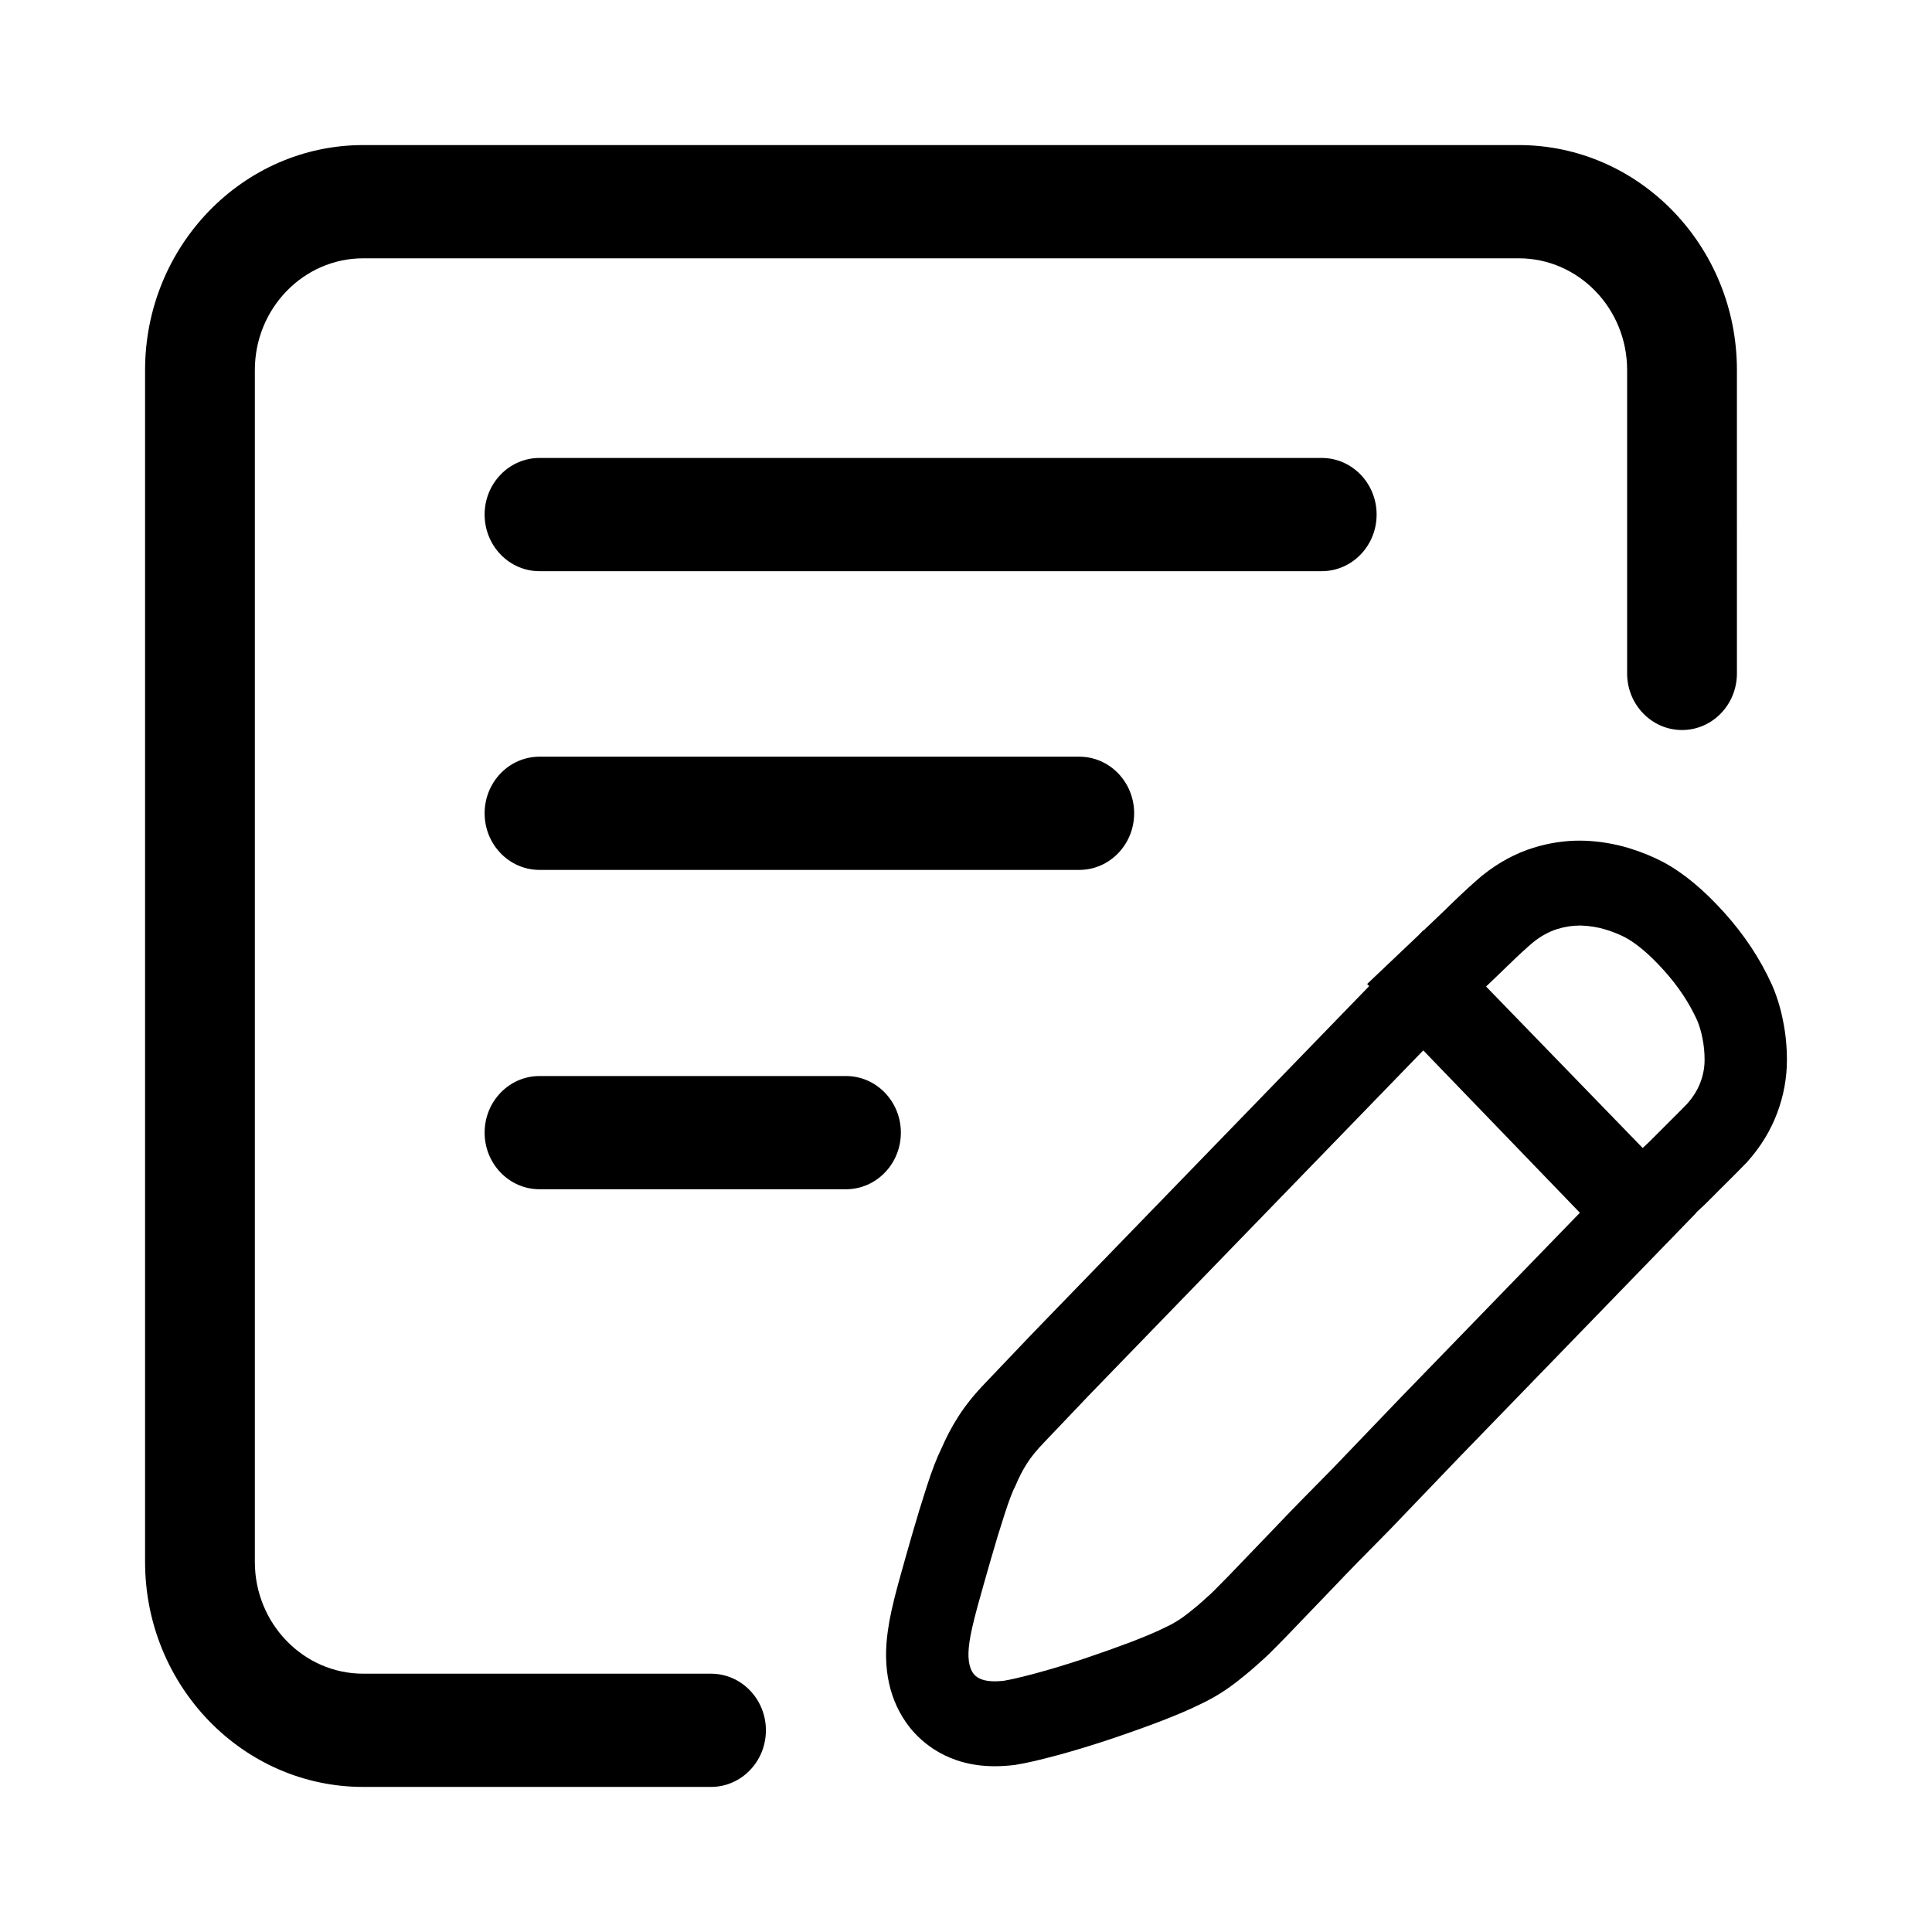 <svg viewBox="0 0 1024 1024"
     version="1.1"
     xmlns="http://www.w3.org/2000/svg"
     width="24"
     height="24"
>
    <path d="M945.031 540.997c-1.234-6.405-3.177-12.841-5.692-18.642l-0.157-0.367-0.173-0.349c-6.093-13.435-14.519-26.183-25.072-37.892-11.038-12.276-21.649-21.051-32.447-26.868-5.656-2.944-11.337-5.252-17.885-7.293-7.699-2.335-15.367-3.623-23.254-3.973-1.337-0.048-2.232-0.064-3.125-0.064-8.127 0-16.338 1.262-24.419 3.768-9.476 2.917-18.598 7.855-27.064 14.636l-0.511 0.41-0.497 0.425c-4.165 3.537-8.974 7.957-14.321 13.127-4.813 4.7-8.889 8.588-12.313 11.827l-3.532 3.37-0.121-0.119-2.577 2.668-27.252 25.866 1.082 1.109-2.189 2.276-95.407 98.397-35.954 37.085-32.384 33.422c-9.936 10.226-18.257 18.851-24.895 25.914l-10.682 11.212-1.5 1.579c-6.183 6.362-11.186 12.572-15.048 18.728-3.177 4.999-6.152 10.637-8.74 16.642-2.488 5.024-4.898 11.326-7.823 20.372-2.503 7.692-5.091 16.204-7.762 25.471-2.54 8.809-4.944 17.32-7.228 25.59-2.928 10.803-4.59 18.356-5.456 24.685-3.027 20.246 0.783 37.729 11.399 51.368 6.361 8 20.253 20.76 45.185 20.76 3.099 0 6.351-0.189 9.69-0.566l0.893-0.102 0.893-0.151c5.315-0.846 12.073-2.404 21.894-5.04 8.352-2.253 17.238-4.949 27.174-8.231 9.318-3.122 18.256-6.302 26.749-9.514 9.205-3.543 16.207-6.546 21.606-9.23 7.087-3.294 13.904-7.531 20.259-12.613 4.25-3.327 8.154-6.62 11.676-9.872 2.985-2.539 6.591-6.14 13.679-13.396 6.408-6.646 14.29-14.856 23.797-24.776 8.609-9.073 18.555-19.256 31.397-32.199l0.266-0.264 0.257-0.281 35.515-37.039 95.261-98.254 30.79-31.746-0.104-0.102 0.354-0.317c2.697-2.431 5.67-5.273 8.796-8.469 1.888-1.951 4.12-4.177 6.675-6.685 3.083-3.057 6.491-6.457 10.269-10.351l0.654-0.662 0.612-0.685c7.004-7.855 12.303-16.549 15.736-25.85 3.367-8.982 5.102-18.447 5.102-27.967C947.107 554.668 946.411 547.671 945.031 540.997L945.031 540.997zM741.935 741.216l-35.515 37.034c-11.802 11.897-22.459 22.787-31.934 32.765-9.454 9.876-17.301 18.032-23.509 24.464-6.235 6.393-9.931 10.086-11.112 10.937-2.937 2.782-6.351 5.666-10.202 8.685-3.83 3.063-7.824 5.526-11.974 7.403-4.161 2.107-10.202 4.69-18.184 7.768-7.997 3.013-16.349 5.988-25.072 8.916-8.724 2.889-17.019 5.423-24.863 7.535-7.841 2.109-13.673 3.5-17.542 4.12-1.736 0.205-3.34 0.292-4.818 0.292-5.338 0-9.058-1.3-11.148-3.931-2.655-3.413-3.392-9.025-2.218-16.932 0.586-4.28 2.002-10.463 4.203-18.582 2.242-8.103 4.59-16.436 7.104-25.126 2.514-8.733 4.944-16.744 7.317-24.043 2.374-7.327 4.291-12.367 5.782-15.11 1.766-4.259 3.768-8.158 6-11.655 2.196-3.504 5.394-7.39 9.528-11.654 1.788-1.87 5.938-6.194 12.444-13.056 6.491-6.911 14.63-15.348 24.408-25.407l32.384-33.412 35.945-37.089 95.406-98.404 83.003 86.054L741.935 741.216 741.935 741.216zM901.248 573.672c-1.475 3.983-3.832 7.778-7.104 11.44-3.533 3.649-6.726 6.824-9.544 9.617-2.785 2.732-5.226 5.185-7.313 7.325-2.357 2.415-4.589 4.572-6.638 6.4l-83.004-85.584c3.554-3.369 7.788-7.395 12.648-12.146 4.882-4.732 8.959-8.453 12.215-11.223 4.129-3.31 8.436-5.709 12.858-7.078 4.014-1.246 7.98-1.86 11.859-1.86 0.408 0 0.82 0 1.234 0.016 4.275 0.188 8.435 0.846 12.418 2.054 4.003 1.25 7.469 2.62 10.421 4.157 6.235 3.357 13.12 9.203 20.662 17.584 7.557 8.393 13.364 17.169 17.529 26.34 1.192 2.76 2.144 5.951 2.854 9.618 0.752 3.659 1.124 7.455 1.124 11.445C903.47 565.725 902.748 569.687 901.248 573.672L901.248 573.672zM901.248 573.672"/>
    <path d="M376.845 887.091 192.512 887.091c-31.668 0-57.436-26.576-57.436-59.24L135.075 196.126c0-32.658 25.768-59.218 57.436-59.218l612.483 0c31.663 0 57.415 26.56 57.415 59.218l0 160.797c0 16.571 13.035 30.005 29.097 30.005 16.067 0 29.097-13.433 29.097-30.005L920.602 196.132c0-65.745-51.868-119.239-115.607-119.239L192.512 76.893c-63.754 0-115.618 53.493-115.618 119.239l0 631.72c0 65.753 51.864 119.255 115.618 119.255l184.333 0c16.067 0 29.097-13.439 29.097-30.011S392.912 887.091 376.845 887.091L376.845 887.091zM376.845 887.091"/>
    <path d="M729.637 272.73c0-16.571-13.035-30.005-29.097-30.005l-414.582 0c-16.067 0-29.097 13.433-29.097 30.005 0 16.578 13.03 30.011 29.097 30.011l414.582 0C716.602 302.74 729.637 289.307 729.637 272.73L729.637 272.73zM729.637 272.73"/>
    <path d="M285.959 401.058c-16.067 0-29.097 13.433-29.097 29.999 0 16.577 13.03 30.011 29.097 30.011l286.069 0c16.071 0 29.097-13.433 29.097-30.011 0-16.566-13.026-29.999-29.097-29.999L285.959 401.058 285.959 401.058zM285.959 401.058"/>
    <path d="M448.387 570.317 285.959 570.317c-16.067 0-29.097 13.433-29.097 29.999 0 16.578 13.03 30.011 29.097 30.011l162.428 0c16.066 0 29.092-13.433 29.092-30.011C477.479 583.751 464.453 570.317 448.387 570.317L448.387 570.317zM448.387 570.317"/>
</svg>